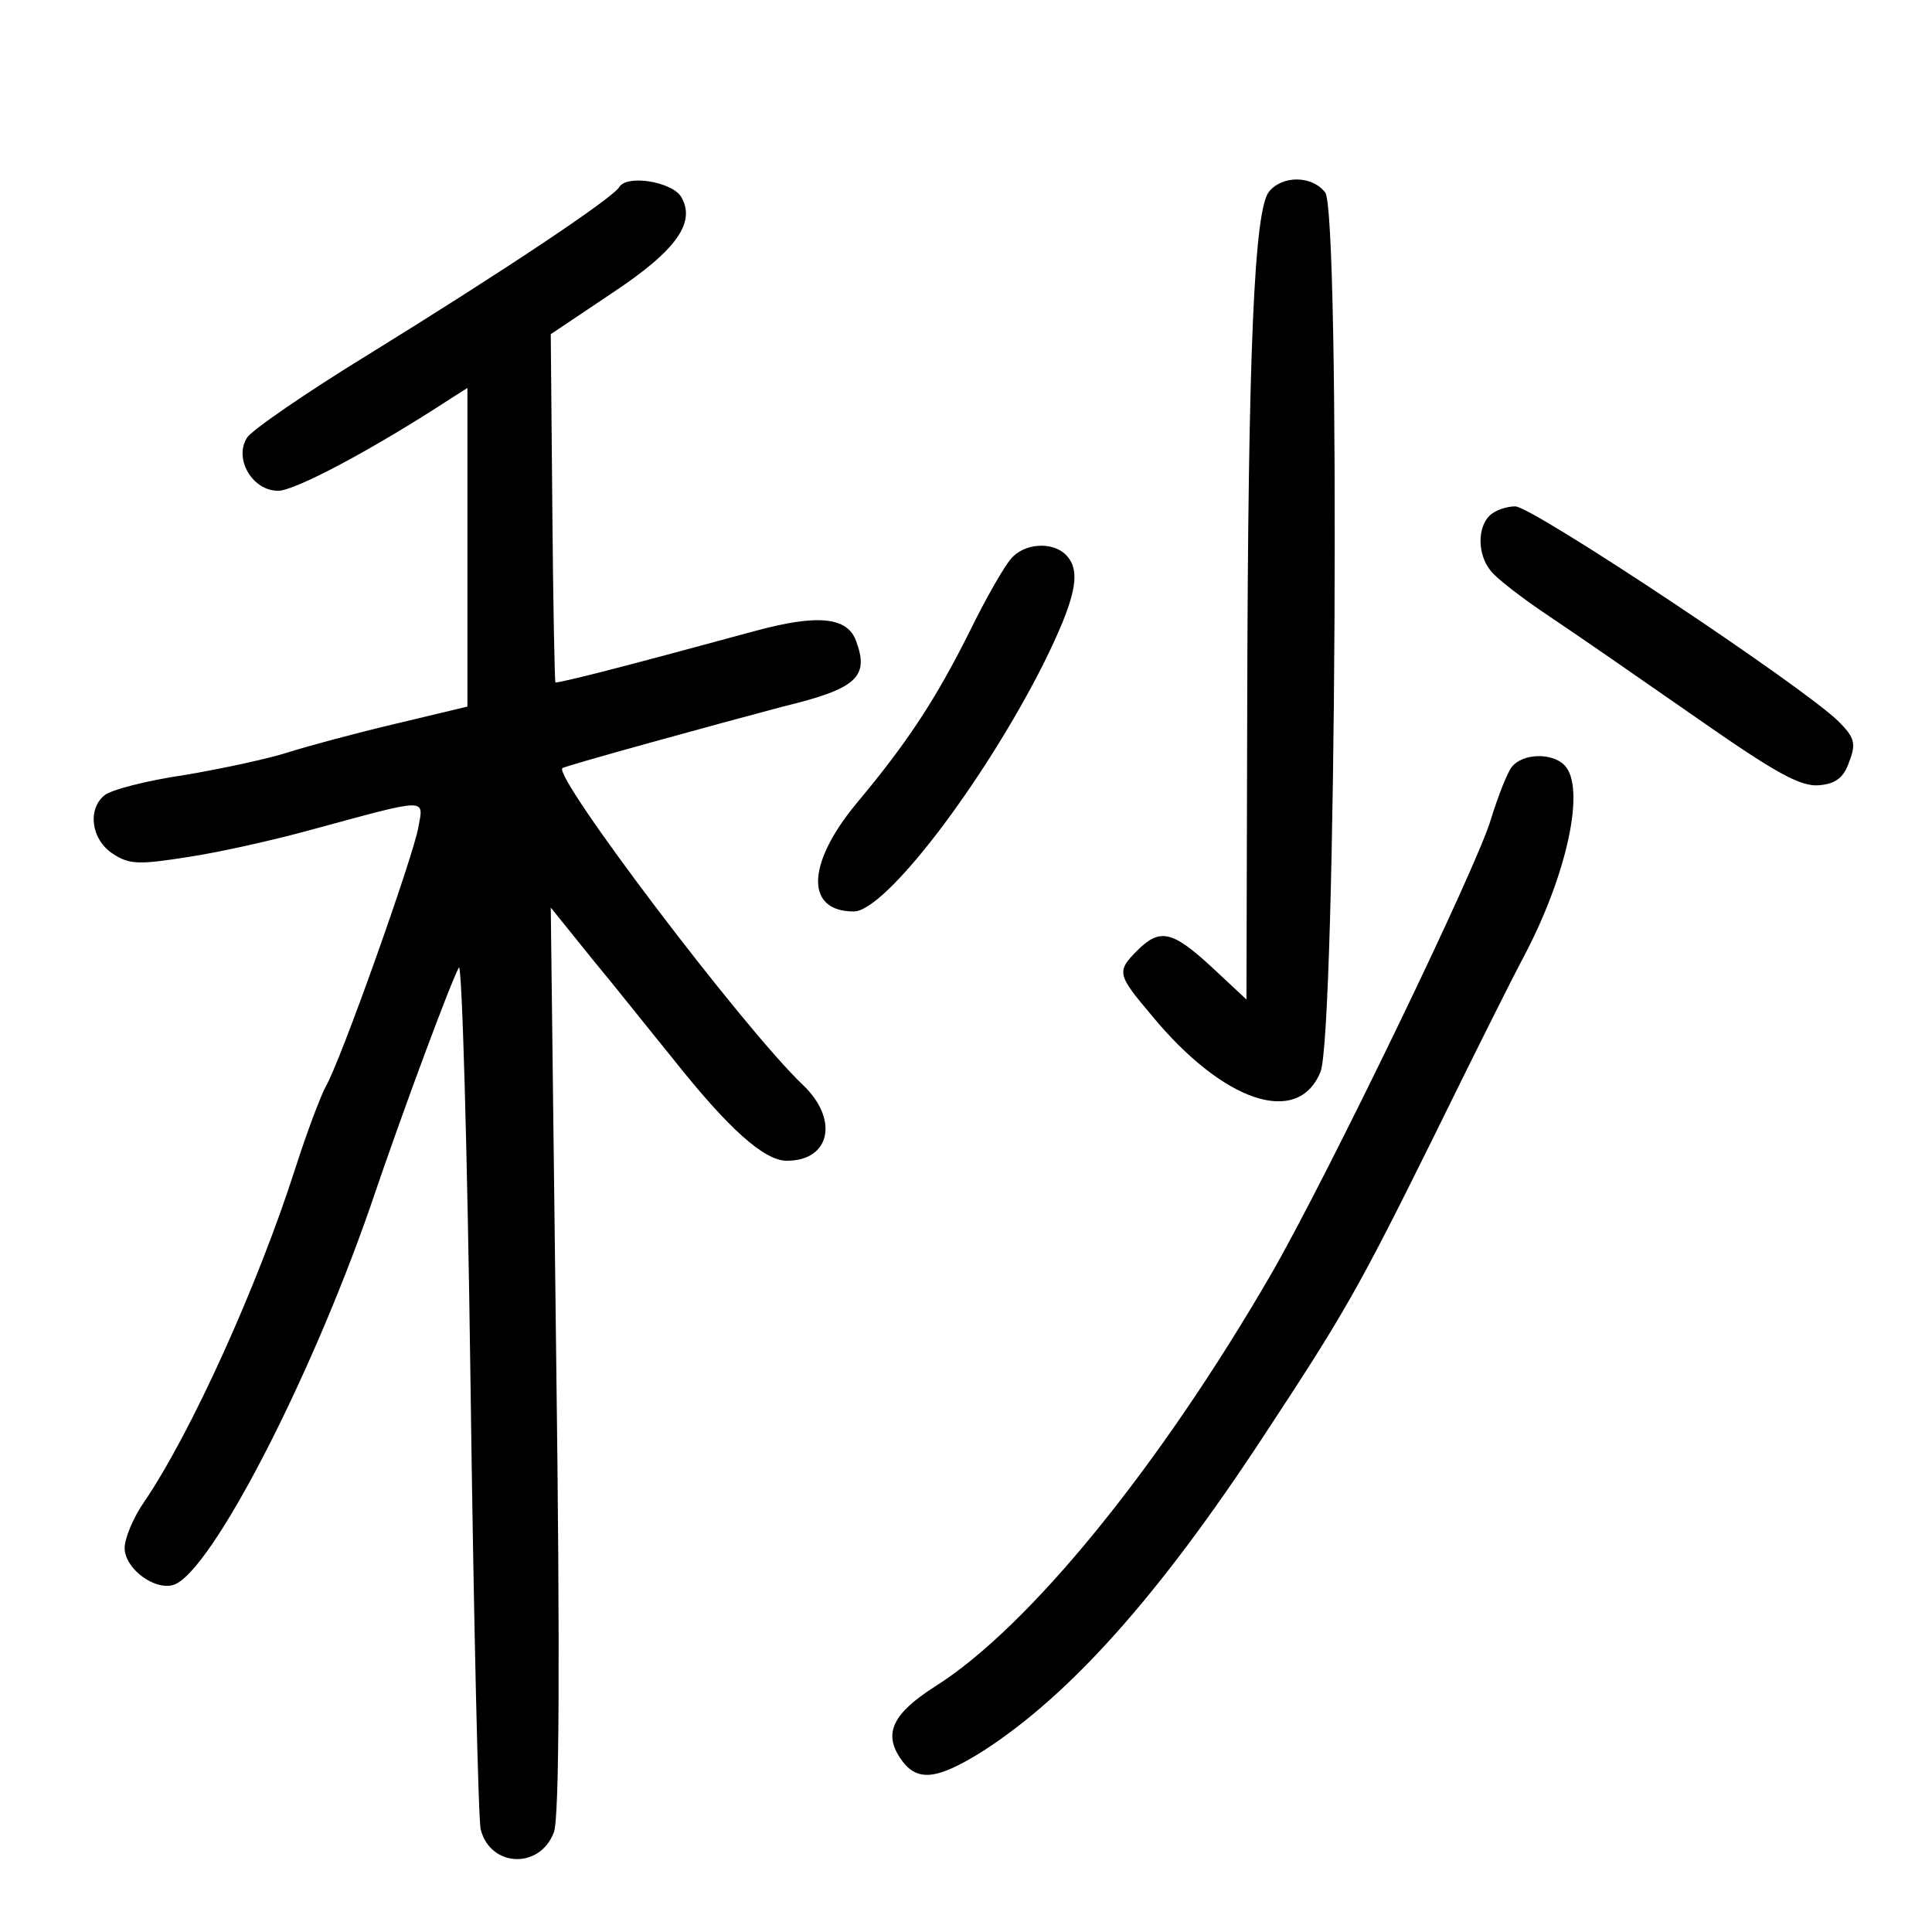 <?xml version="1.0" standalone="no"?>
<!DOCTYPE svg PUBLIC "-//W3C//DTD SVG 20010904//EN"
 "http://www.w3.org/TR/2001/REC-SVG-20010904/DTD/svg10.dtd">
<svg version="1.0" xmlns="http://www.w3.org/2000/svg"
 width="248pt" height="248pt" viewBox="0 0 248 248"
 preserveAspectRatio="xMidYMid meet">
<g transform="translate(0,248) scale(0.1,-0.1)"
fill="#000000" stroke="none">
<path d="M795 2240 c-9 -15 -152 -110 -322 -215 -80 -49 -151 -98 -156 -107
-17 -27 7 -68 40 -68 22 0 123 54 221 118 l22 14 0 -204 0 -205 -92 -22 c-51
-12 -114 -29 -139 -37 -25 -8 -85 -21 -133 -29 -48 -7 -94 -19 -102 -26 -22
-18 -17 -57 11 -75 21 -14 34 -14 97 -4 40 6 111 22 158 35 151 41 144 41 137
3 -6 -36 -100 -301 -119 -333 -6 -11 -24 -58 -39 -105 -48 -150 -134 -340
-194 -428 -14 -20 -25 -47 -25 -59 0 -27 40 -56 64 -47 48 19 173 260 251 484
43 127 104 290 114 308 4 8 11 -233 15 -534 4 -302 10 -559 13 -572 12 -49 76
-52 94 -4 7 17 8 226 3 607 l-7 580 54 -67 c30 -36 75 -93 102 -126 72 -91
118 -132 147 -132 56 0 67 53 21 97 -76 72 -322 397 -309 407 3 3 211 60 283
79 95 23 111 38 94 84 -11 31 -49 35 -130 13 -41 -11 -114 -31 -164 -44 -49
-13 -91 -23 -92 -22 -1 1 -3 102 -4 224 l-2 223 79 53 c83 55 108 91 88 124
-13 19 -69 28 -79 12z"/>
<path d="M1629 2234 c-19 -23 -27 -205 -28 -658 l-1 -379 -45 42 c-50 46 -66
50 -95 21 -27 -27 -26 -31 18 -83 92 -112 188 -144 217 -73 20 47 26 1106 6
1129 -17 22 -55 22 -72 1z"/>
<path d="M1912 1818 c-16 -16 -15 -50 1 -70 6 -9 41 -36 77 -60 36 -24 121
-83 190 -131 99 -69 131 -87 155 -85 22 2 32 10 39 31 9 23 6 31 -14 51 -47
46 -393 276 -415 276 -11 0 -26 -5 -33 -12z"/>
<path d="M1298 1763 c-9 -10 -33 -52 -53 -93 -44 -88 -80 -143 -147 -223 -63
-77 -64 -137 -2 -137 40 0 165 163 243 317 42 85 50 120 29 141 -17 17 -53 15
-70 -5z"/>
<path d="M1941 1496 c-6 -7 -18 -38 -27 -67 -17 -60 -210 -459 -282 -584 -143
-247 -311 -454 -432 -530 -53 -34 -66 -59 -45 -91 21 -32 46 -30 108 9 111 72
224 198 358 402 104 158 122 189 219 385 50 102 102 206 116 232 56 106 80
218 52 246 -16 16 -53 15 -67 -2z"/>
</g>
</svg>
